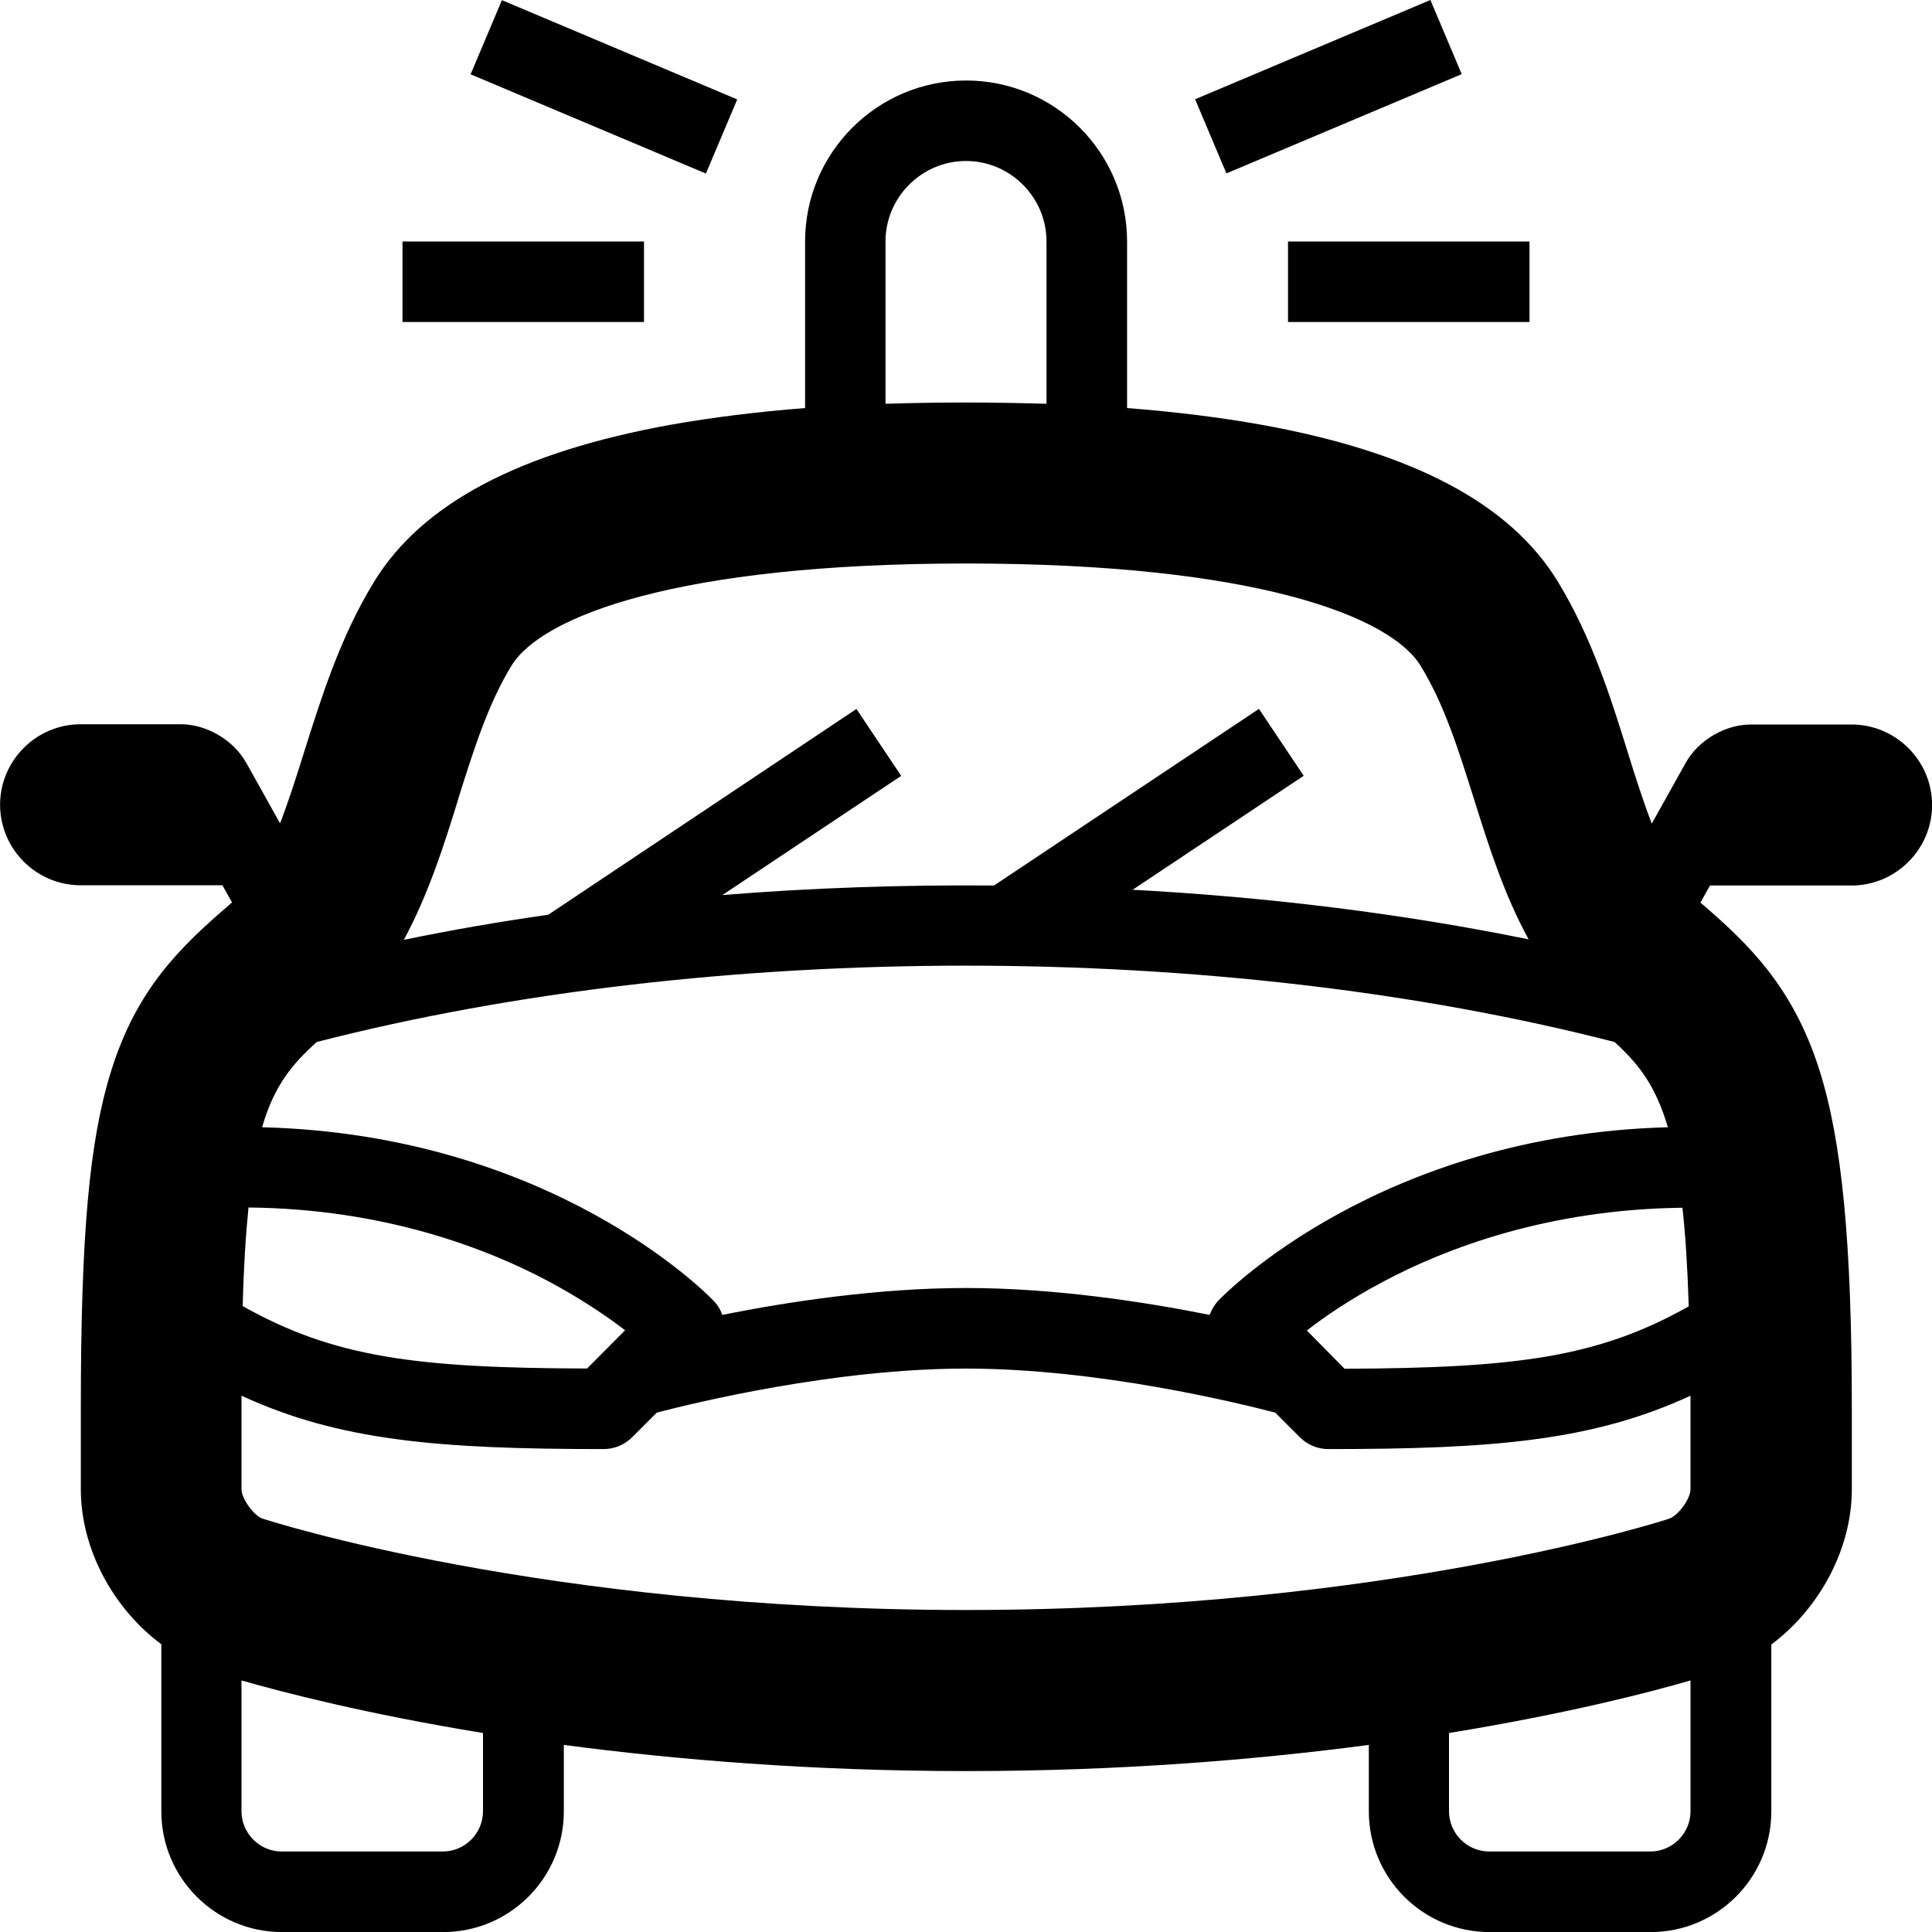 <!-- Generated by IcoMoon.io -->
<svg version="1.1" xmlns="http://www.w3.org/2000/svg" width="24" height="24" viewBox="0 0 24 24">
<path d="M23 9h-1.25c-0.322 0-0.653 0.197-0.809 0.475l-0.422 0.756c-0.106-0.275-0.203-0.578-0.303-0.9-0.206-0.663-0.444-1.416-0.862-2.103-0.594-0.975-1.803-1.612-3.691-1.953-0.513-0.091-1.062-0.159-1.662-0.206v-2.069c0-1.103-0.897-2-2-2s-2 0.897-2 2v2.069c-0.6 0.047-1.15 0.116-1.662 0.206-1.887 0.341-3.094 0.978-3.691 1.95-0.422 0.687-0.656 1.441-0.866 2.103-0.1 0.322-0.197 0.625-0.303 0.9l-0.422-0.756c0 0 0-0.003-0.003-0.003-0.156-0.278-0.491-0.472-0.806-0.472h-1.247c-0.55 0-1 0.45-1 1s0.45 1 1 1h1.762l0.119 0.213c-0.009 0.009-0.022 0.019-0.031 0.028-0.619 0.531-1.156 1.053-1.472 2.072-0.272 0.869-0.375 2.041-0.375 4.188v1c0 0.744 0.4 1.481 1 1.928v2.075c0 0.828 0.672 1.5 1.5 1.5h2c0.828 0 1.5-0.672 1.5-1.5v-0.825c1.394 0.184 3.081 0.325 5 0.325s3.606-0.141 5-0.325v0.825c0 0.828 0.672 1.5 1.5 1.5h2c0.828 0 1.5-0.672 1.5-1.5v-2.072c0.6-0.45 1-1.188 1-1.928v-1c0-2.069-0.122-3.331-0.406-4.219-0.325-1.019-0.869-1.547-1.441-2.041-0.012-0.009-0.022-0.019-0.034-0.028l0.119-0.213h1.759c0.55 0 1-0.45 1-1s-0.45-1-1-1zM12 16c-1.1 0-2.216 0.172-3.028 0.334-0.022-0.066-0.059-0.128-0.113-0.181-0.081-0.084-2.016-2.059-5.603-2.15 0.15-0.519 0.372-0.781 0.678-1.059 4.916-1.263 11.203-1.266 16.122 0 0.284 0.259 0.506 0.525 0.663 1.059-3.572 0.097-5.5 2.066-5.581 2.15-0.050 0.053-0.087 0.116-0.112 0.181-0.809-0.162-1.925-0.334-3.025-0.334zM3.087 15c1.684 0.016 2.956 0.506 3.731 0.919 0.409 0.219 0.728 0.438 0.947 0.606l-0.472 0.475c-2.128-0.006-3.144-0.138-4.278-0.775 0.012-0.484 0.038-0.888 0.072-1.225zM16.234 16.528c0.222-0.172 0.541-0.391 0.947-0.606 0.775-0.413 2.044-0.9 3.719-0.919 0.038 0.341 0.063 0.744 0.078 1.225-1.131 0.637-2.147 0.766-4.275 0.775l-0.469-0.475zM11 3c0-0.55 0.45-1 1-1s1 0.45 1 1v2.016c-0.322-0.009-0.653-0.016-1-0.016s-0.678 0.006-1 0.016v-2.016zM5.691 9.928c0.191-0.606 0.369-1.178 0.663-1.659 0.375-0.612 2.056-1.269 5.647-1.269s5.272 0.656 5.647 1.272c0.294 0.478 0.472 1.050 0.663 1.656 0.178 0.566 0.369 1.178 0.678 1.741-1.563-0.319-3.225-0.525-4.919-0.616l2.125-1.416-0.556-0.831-3.291 2.194c-1.128-0.009-2.262 0.028-3.375 0.119l2.222-1.481-0.556-0.831-3.828 2.556c-0.609 0.087-1.209 0.191-1.794 0.312 0.306-0.569 0.5-1.178 0.675-1.747zM6 22.5c0 0.275-0.225 0.5-0.5 0.5h-2c-0.275 0-0.5-0.225-0.5-0.5v-1.625c0.513 0.147 1.547 0.416 3 0.653v0.972zM3.266 18.866h-0.003c-0.109-0.038-0.263-0.247-0.263-0.366v-1c0-0.053 0-0.109 0-0.162 1.212 0.559 2.444 0.663 4.5 0.663 0.131 0 0.259-0.053 0.353-0.147l0.306-0.306c0.469-0.122 2.206-0.547 3.841-0.547 1.638 0 3.372 0.425 3.841 0.547l0.306 0.306c0.094 0.094 0.222 0.147 0.353 0.147 2.056 0 3.288-0.103 4.5-0.663 0 0.053 0 0.106 0 0.162v1c0 0.119-0.153 0.328-0.266 0.366-0.034 0.012-3.484 1.134-8.734 1.134s-8.7-1.122-8.734-1.134zM20.5 23h-2c-0.275 0-0.5-0.225-0.5-0.5v-0.972c1.453-0.237 2.487-0.503 3-0.653v1.625c0 0.275-0.225 0.5-0.5 0.5z"></path>
<path d="M14.846 1.233l2.923-1.233 0.389 0.921-2.923 1.233-0.389-0.921z"></path>
<path d="M16 3h3v1h-3v-1z"></path>
<path d="M5.846 0.923l0.389-0.921 2.923 1.233-0.389 0.921-2.923-1.233z"></path>
<path d="M5 3h3v1h-3v-1z"></path>
</svg>
